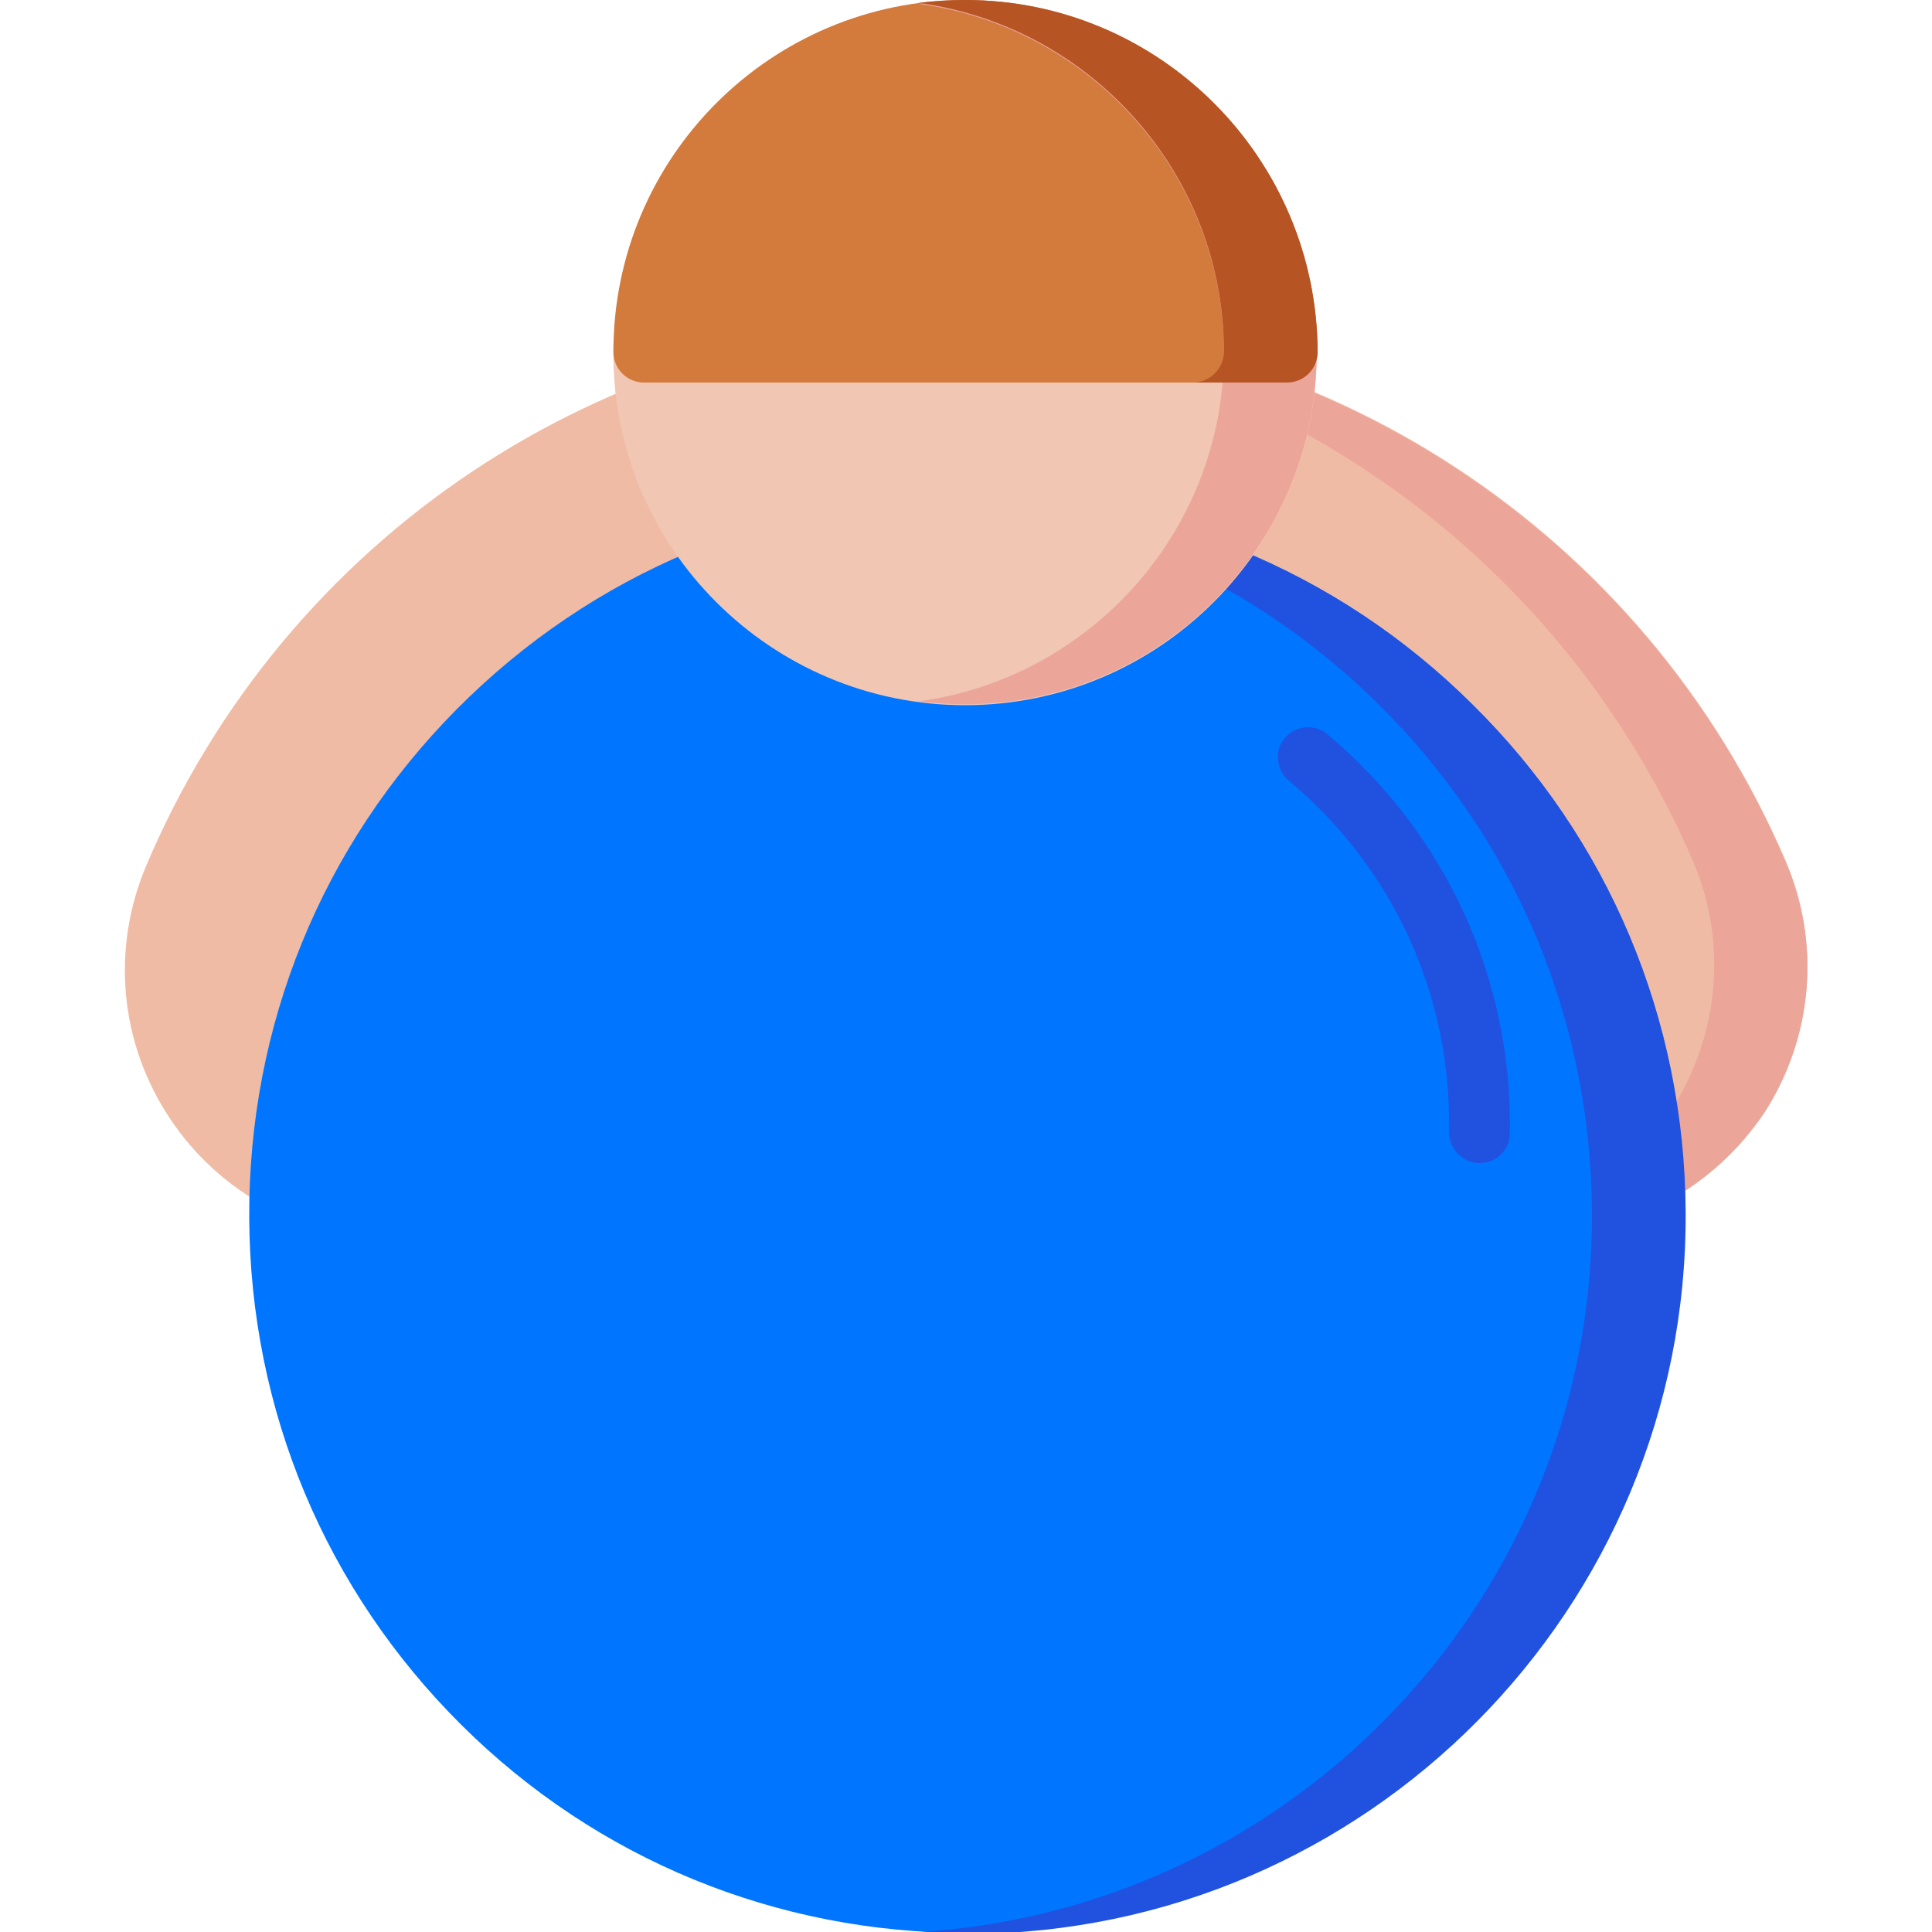 <?xml version="1.0" encoding="utf-8"?>
<!-- Generator: Adobe Illustrator 21.0.0, SVG Export Plug-In . SVG Version: 6.00 Build 0)  -->
<svg version="1.1" id="Warstwa_1" xmlns="http://www.w3.org/2000/svg" xmlns:xlink="http://www.w3.org/1999/xlink" x="0px" y="0px"
	 viewBox="0 0 200 200" style="enable-background:new 0 0 200 200;" xml:space="preserve">
<style type="text/css">
	.st0{fill:#EFBBA5;}
	.st1{fill:#ECA599;}
	.st2{fill:#0075FF;}
	.st3{fill:#2052DF;}
	.st4{fill:#F1C6B3;}
	.st5{fill:#D37A3D;}
	.st6{fill:#B65423;}
</style>
<g>
	<path class="st0" d="M184.8,89c-14.6-33.9-47.9-55.7-84.7-55.7h-0.4c-37,0.2-70.2,22.3-84.6,56.4c-3.6,8.6-2.7,18.3,2.5,26.1
		c5.2,7.8,13.8,12.4,23.2,12.4h0.1l118.6-0.5c9.4,0,18-4.8,23.2-12.6C187.7,107.2,188.5,97.5,184.8,89"/>
	<path class="st1" d="M184.8,89.1c-14.6-33.9-47.9-55.7-84.7-55.7c-0.1,0-0.3,0-0.4,0c-1.5,0-3,0.1-4.4,0.1
		c34.9,1.8,65.9,23.2,79.9,55.5c3.7,8.5,2.8,18.3-2.3,26.1c-5.1,7.9-13.8,12.6-23.2,12.6H39.4c0.5,0.5,0.9,0.5,1.4,0.4h0.1h118.6
		c9.4-0.5,18-5.2,23.2-13C187.7,107.3,188.5,97.6,184.8,89.1"/>
	<path class="st2" d="M152.4,72.9c-14-13.9-32.6-21.5-52.3-21.5h-0.3c-19.9,0.1-38.5,7.9-52.5,22c-14,14.1-21.6,32.8-21.5,52.7
		c0.1,19.9,7.9,38.5,22,52.5c14,13.9,32.6,21.5,52.3,21.5h0.3c41-0.2,74.2-33.7,74-74.7C174.4,105.5,166.5,86.8,152.4,72.9"/>
	<path class="st3" d="M152.4,72.9c-14-13.9-32.6-21.5-52.3-21.5h-0.3c-1.5,0-3,0.1-4.5,0.2c17.9,1.1,34.6,8.6,47.5,21.4
		c14.1,14,21.9,32.6,22,52.5c0.2,39.5-30.6,72-69.5,74.5c1.6,0.1,3.2,0.2,4.9,0.2h0.3c41-0.2,74.2-33.7,74-74.7
		C174.4,105.5,166.5,86.8,152.4,72.9"/>
	<path class="st4" d="M63.5,35.7c0,0.3,0,0.6,0,1C63.5,56.7,79.8,73,99.9,73c20.1,0,36.4-16.3,36.4-36.4c0-0.3,0-0.6,0-1H63.5z"/>
	<path class="st3" d="M153.2,120.4L153.2,120.4c-1.8,0-3.2-1.5-3.2-3.2c0.3-14.1-5.8-27.4-16.6-36.4c-1.3-1.1-1.5-3.1-0.4-4.4
		c1.1-1.3,3.1-1.5,4.4-0.4c12.3,10.3,19.2,25.4,18.9,41.4C156.3,119,154.9,120.4,153.2,120.4"/>
	<path class="st5" d="M99.9,0C79.8,0,63.5,16.3,63.5,36.4c0,1.8,1.4,3.2,3.2,3.2h66.5c1.8,0,3.2-1.4,3.2-3.2
		C136.3,16.3,120,0,99.9,0"/>
	<path class="st1" d="M99.9,0.1c-1.6,0-3.3,0.1-4.8,0.3c17.8,2.4,31.6,17.7,31.6,36.1c0,18.4-13.8,33.7-31.6,36.1
		c1.6,0.2,3.2,0.3,4.8,0.3c20.1,0,36.4-16.3,36.4-36.4S120,0.1,99.9,0.1"/>
	<path class="st6" d="M99.9,0c-1.6,0-3.3,0.1-4.8,0.3c17.8,2.4,31.6,17.7,31.6,36.1c0,1.7-1.4,3.2-3.2,3.2h9.7
		c1.8,0,3.2-1.4,3.2-3.2C136.3,16.3,120,0,99.9,0"/>
</g>
</svg>

